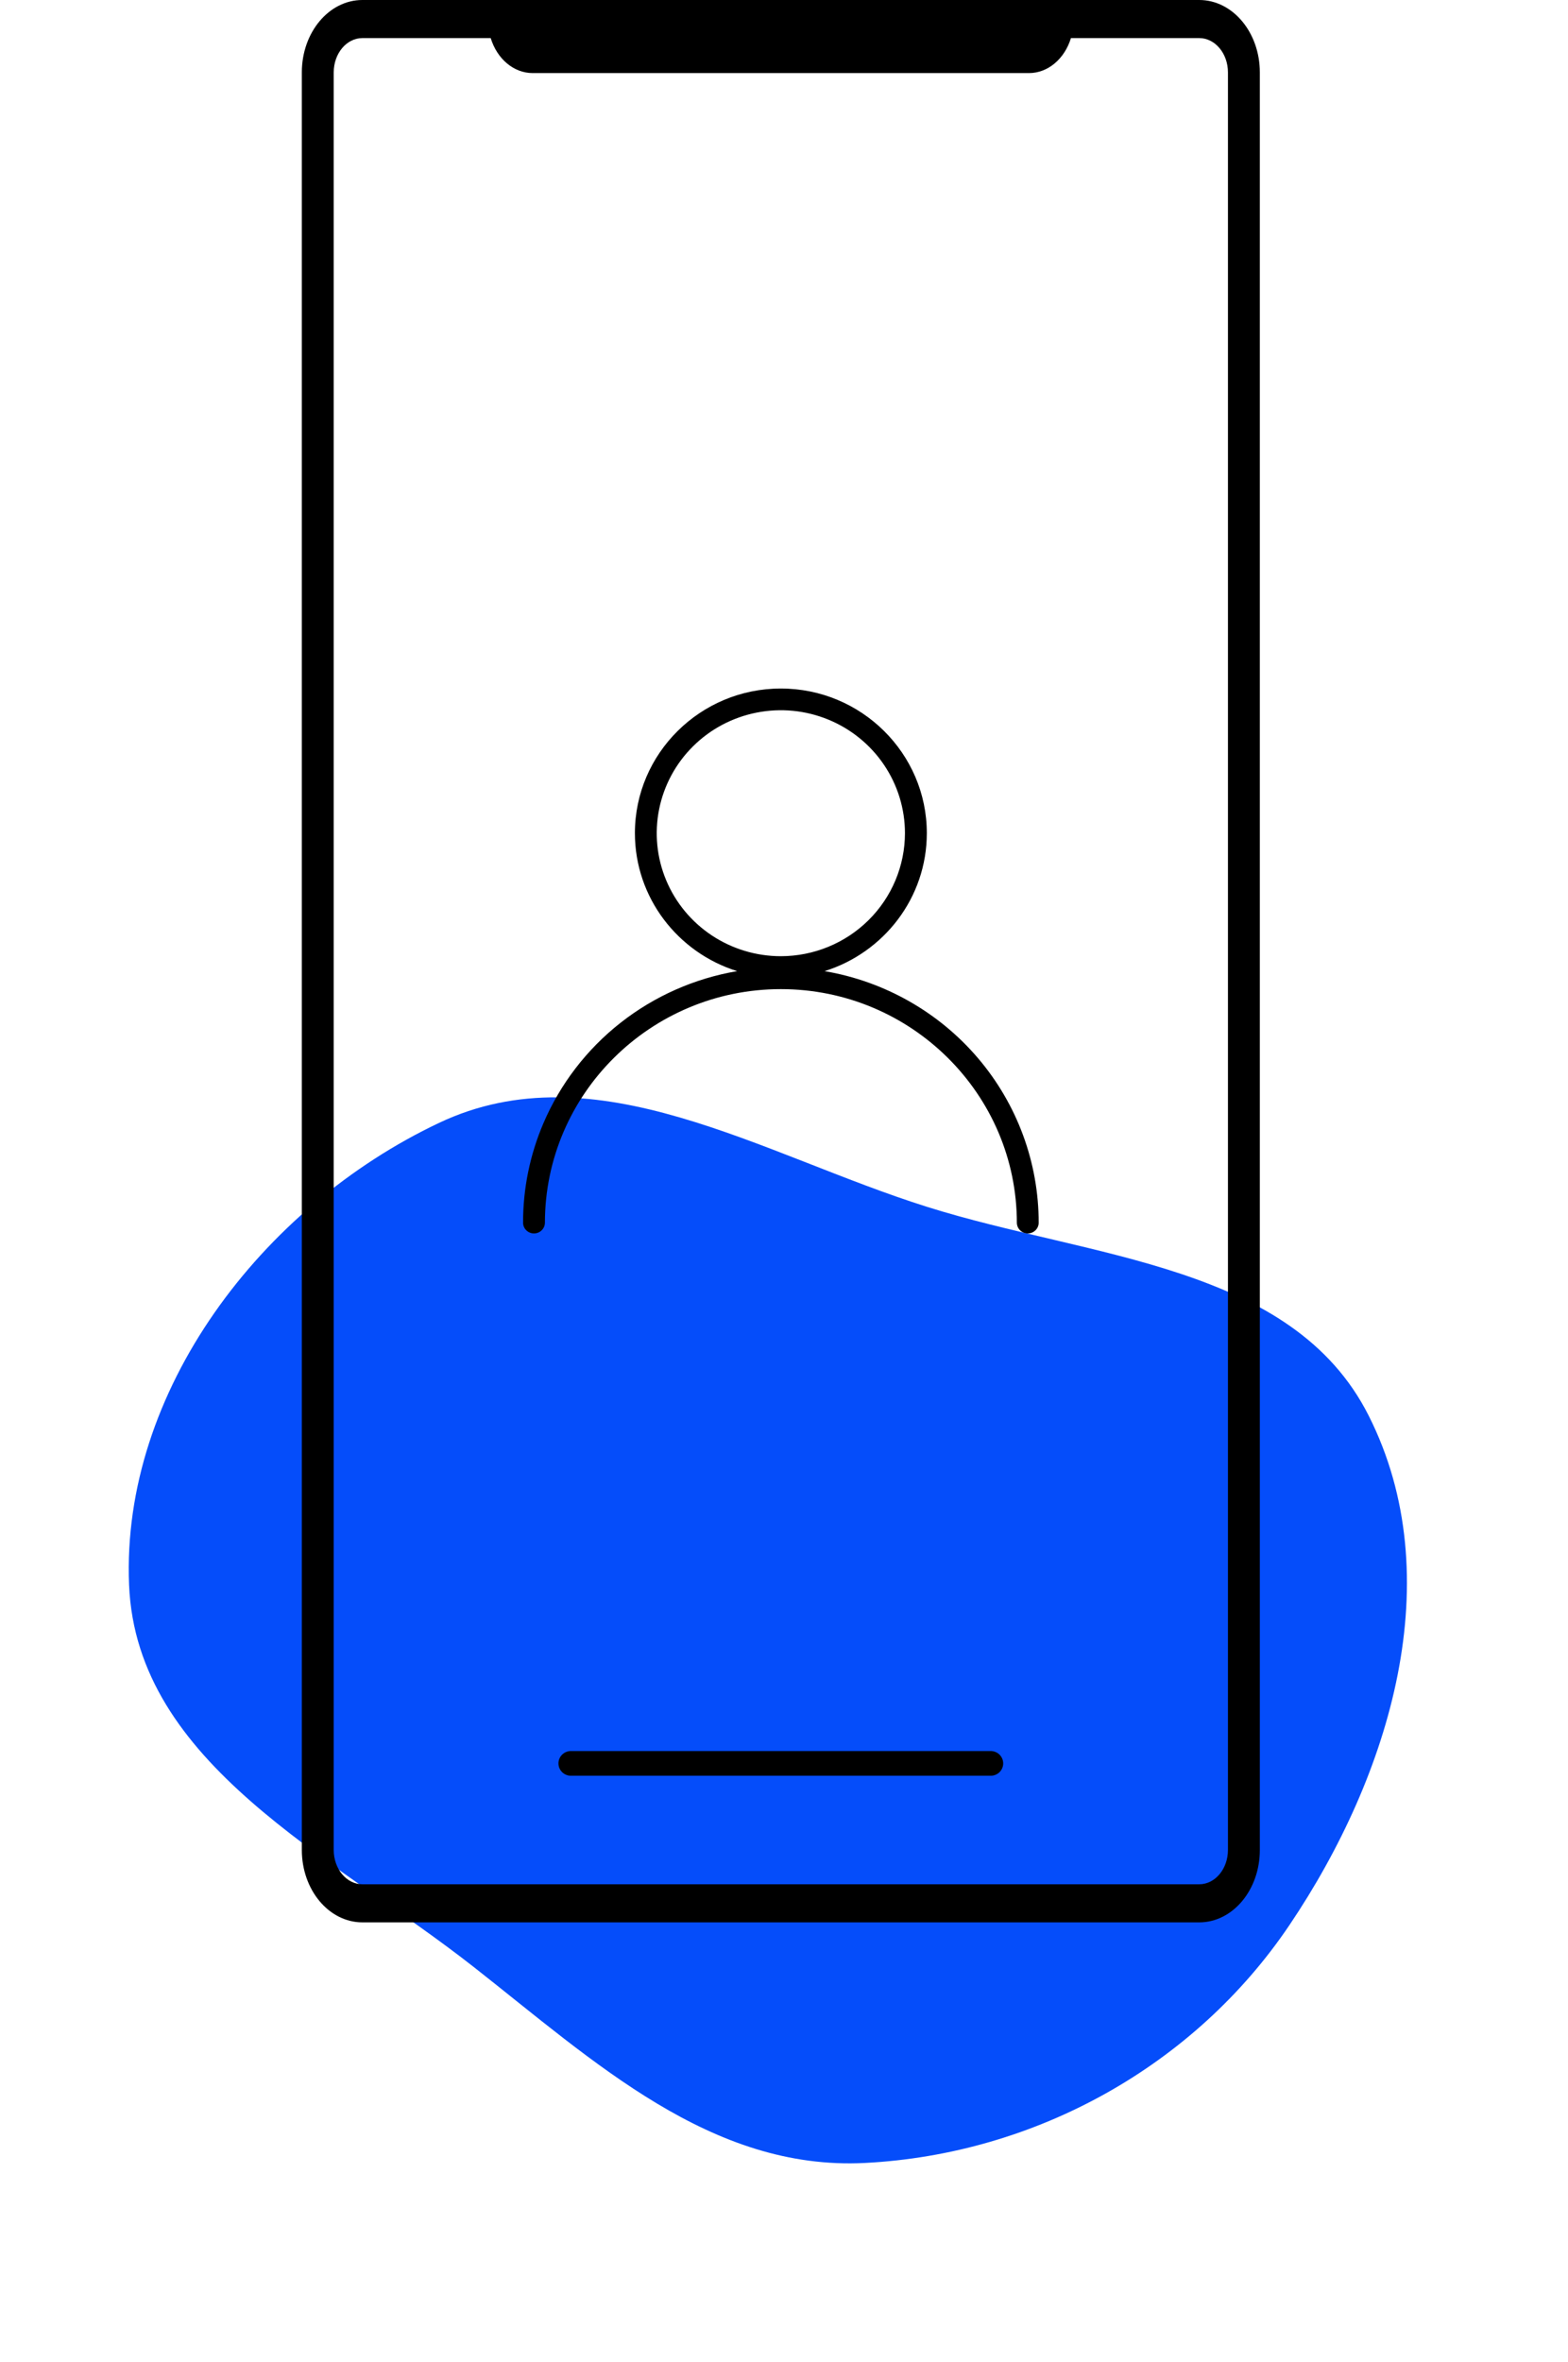 <svg width="95" height="143" viewBox="0 0 95 143" fill="none" xmlns="http://www.w3.org/2000/svg">
<g clip-path="url(#clip0)">
<path fill-rule="evenodd" clip-rule="evenodd" d="M82.925 85.705C87.861 95.486 84.275 107.425 78.119 116.55C72.377 125.06 62.749 130.413 52.405 130.944C43.082 131.423 35.997 124.807 28.71 119.087C20.088 112.32 8.269 106.818 7.82 95.95C7.335 84.221 15.839 73.072 26.596 67.981C36.106 63.48 46.148 69.91 56.174 73.064C66.089 76.184 78.293 76.527 82.925 85.705Z" fill="#054DFA"/>
<path d="M34.612 106.007H60.003C60.104 106.004 60.204 106.022 60.298 106.058C60.393 106.094 60.479 106.149 60.551 106.219C60.623 106.288 60.681 106.372 60.72 106.464C60.76 106.556 60.78 106.655 60.78 106.755C60.78 106.855 60.76 106.954 60.72 107.046C60.681 107.139 60.623 107.222 60.551 107.292C60.479 107.362 60.393 107.416 60.298 107.452C60.204 107.489 60.104 107.506 60.003 107.503H34.612C34.511 107.506 34.41 107.489 34.316 107.452C34.222 107.416 34.136 107.362 34.064 107.292C33.991 107.222 33.934 107.139 33.894 107.046C33.855 106.954 33.835 106.855 33.835 106.755C33.835 106.655 33.855 106.556 33.894 106.464C33.934 106.372 33.991 106.288 34.064 106.219C34.136 106.149 34.222 106.094 34.316 106.058C34.41 106.022 34.511 106.004 34.612 106.007Z" fill="black"/>
<path d="M21.957 0H72.658C74.684 0 76.329 1.962 76.329 4.382V111.997C76.329 114.418 74.684 116.379 72.658 116.379H21.957C19.93 116.379 18.287 114.416 18.287 111.996V4.382C18.287 1.962 19.93 0 21.957 0ZM20.219 111.997C20.219 113.143 20.997 114.073 21.957 114.073H72.658C73.618 114.073 74.397 113.143 74.397 111.997V4.382C74.397 3.236 73.618 2.306 72.658 2.306H64.885C64.495 3.578 63.481 4.424 62.346 4.424H32.269C31.135 4.424 30.121 3.58 29.73 2.306H21.957C20.997 2.306 20.219 3.236 20.219 4.382V111.997Z" fill="black"/>
<path d="M32.916 68.018C33.935 65.628 35.544 63.531 37.597 61.918C39.649 60.306 42.078 59.231 44.661 58.792C41.075 57.675 38.467 54.352 38.467 50.438C38.467 45.611 42.434 41.683 47.31 41.683C52.186 41.683 56.153 45.611 56.153 50.438C56.153 54.353 53.545 57.674 49.959 58.792C53.591 59.408 56.885 61.277 59.259 64.067C61.633 66.857 62.934 70.388 62.931 74.037C62.926 74.207 62.854 74.369 62.73 74.487C62.607 74.606 62.441 74.672 62.269 74.672C62.097 74.672 61.932 74.606 61.808 74.487C61.685 74.369 61.613 74.207 61.608 74.037C61.608 66.231 55.194 59.881 47.31 59.881C39.427 59.881 33.014 66.231 33.014 74.037C33.009 74.207 32.937 74.369 32.813 74.487C32.69 74.606 32.524 74.672 32.352 74.672C32.18 74.672 32.015 74.606 31.891 74.487C31.768 74.369 31.696 74.207 31.691 74.037C31.686 71.969 32.103 69.922 32.916 68.018ZM54.828 50.441C54.828 48.968 54.386 47.529 53.56 46.305C52.733 45.081 51.559 44.127 50.185 43.564C48.811 43 47.299 42.853 45.84 43.141C44.382 43.428 43.042 44.137 41.991 45.179C40.94 46.22 40.224 47.547 39.934 48.991C39.644 50.435 39.792 51.932 40.362 53.292C40.931 54.653 41.895 55.815 43.131 56.633C44.368 57.451 45.822 57.888 47.309 57.888C49.303 57.886 51.214 57.1 52.624 55.704C54.033 54.308 54.826 52.415 54.828 50.441Z" fill="black"/>
</g>
<defs>
<clipPath id="clip0">
<rect width="95" height="143" fill="white"/>
</clipPath>
</defs>
</svg>
